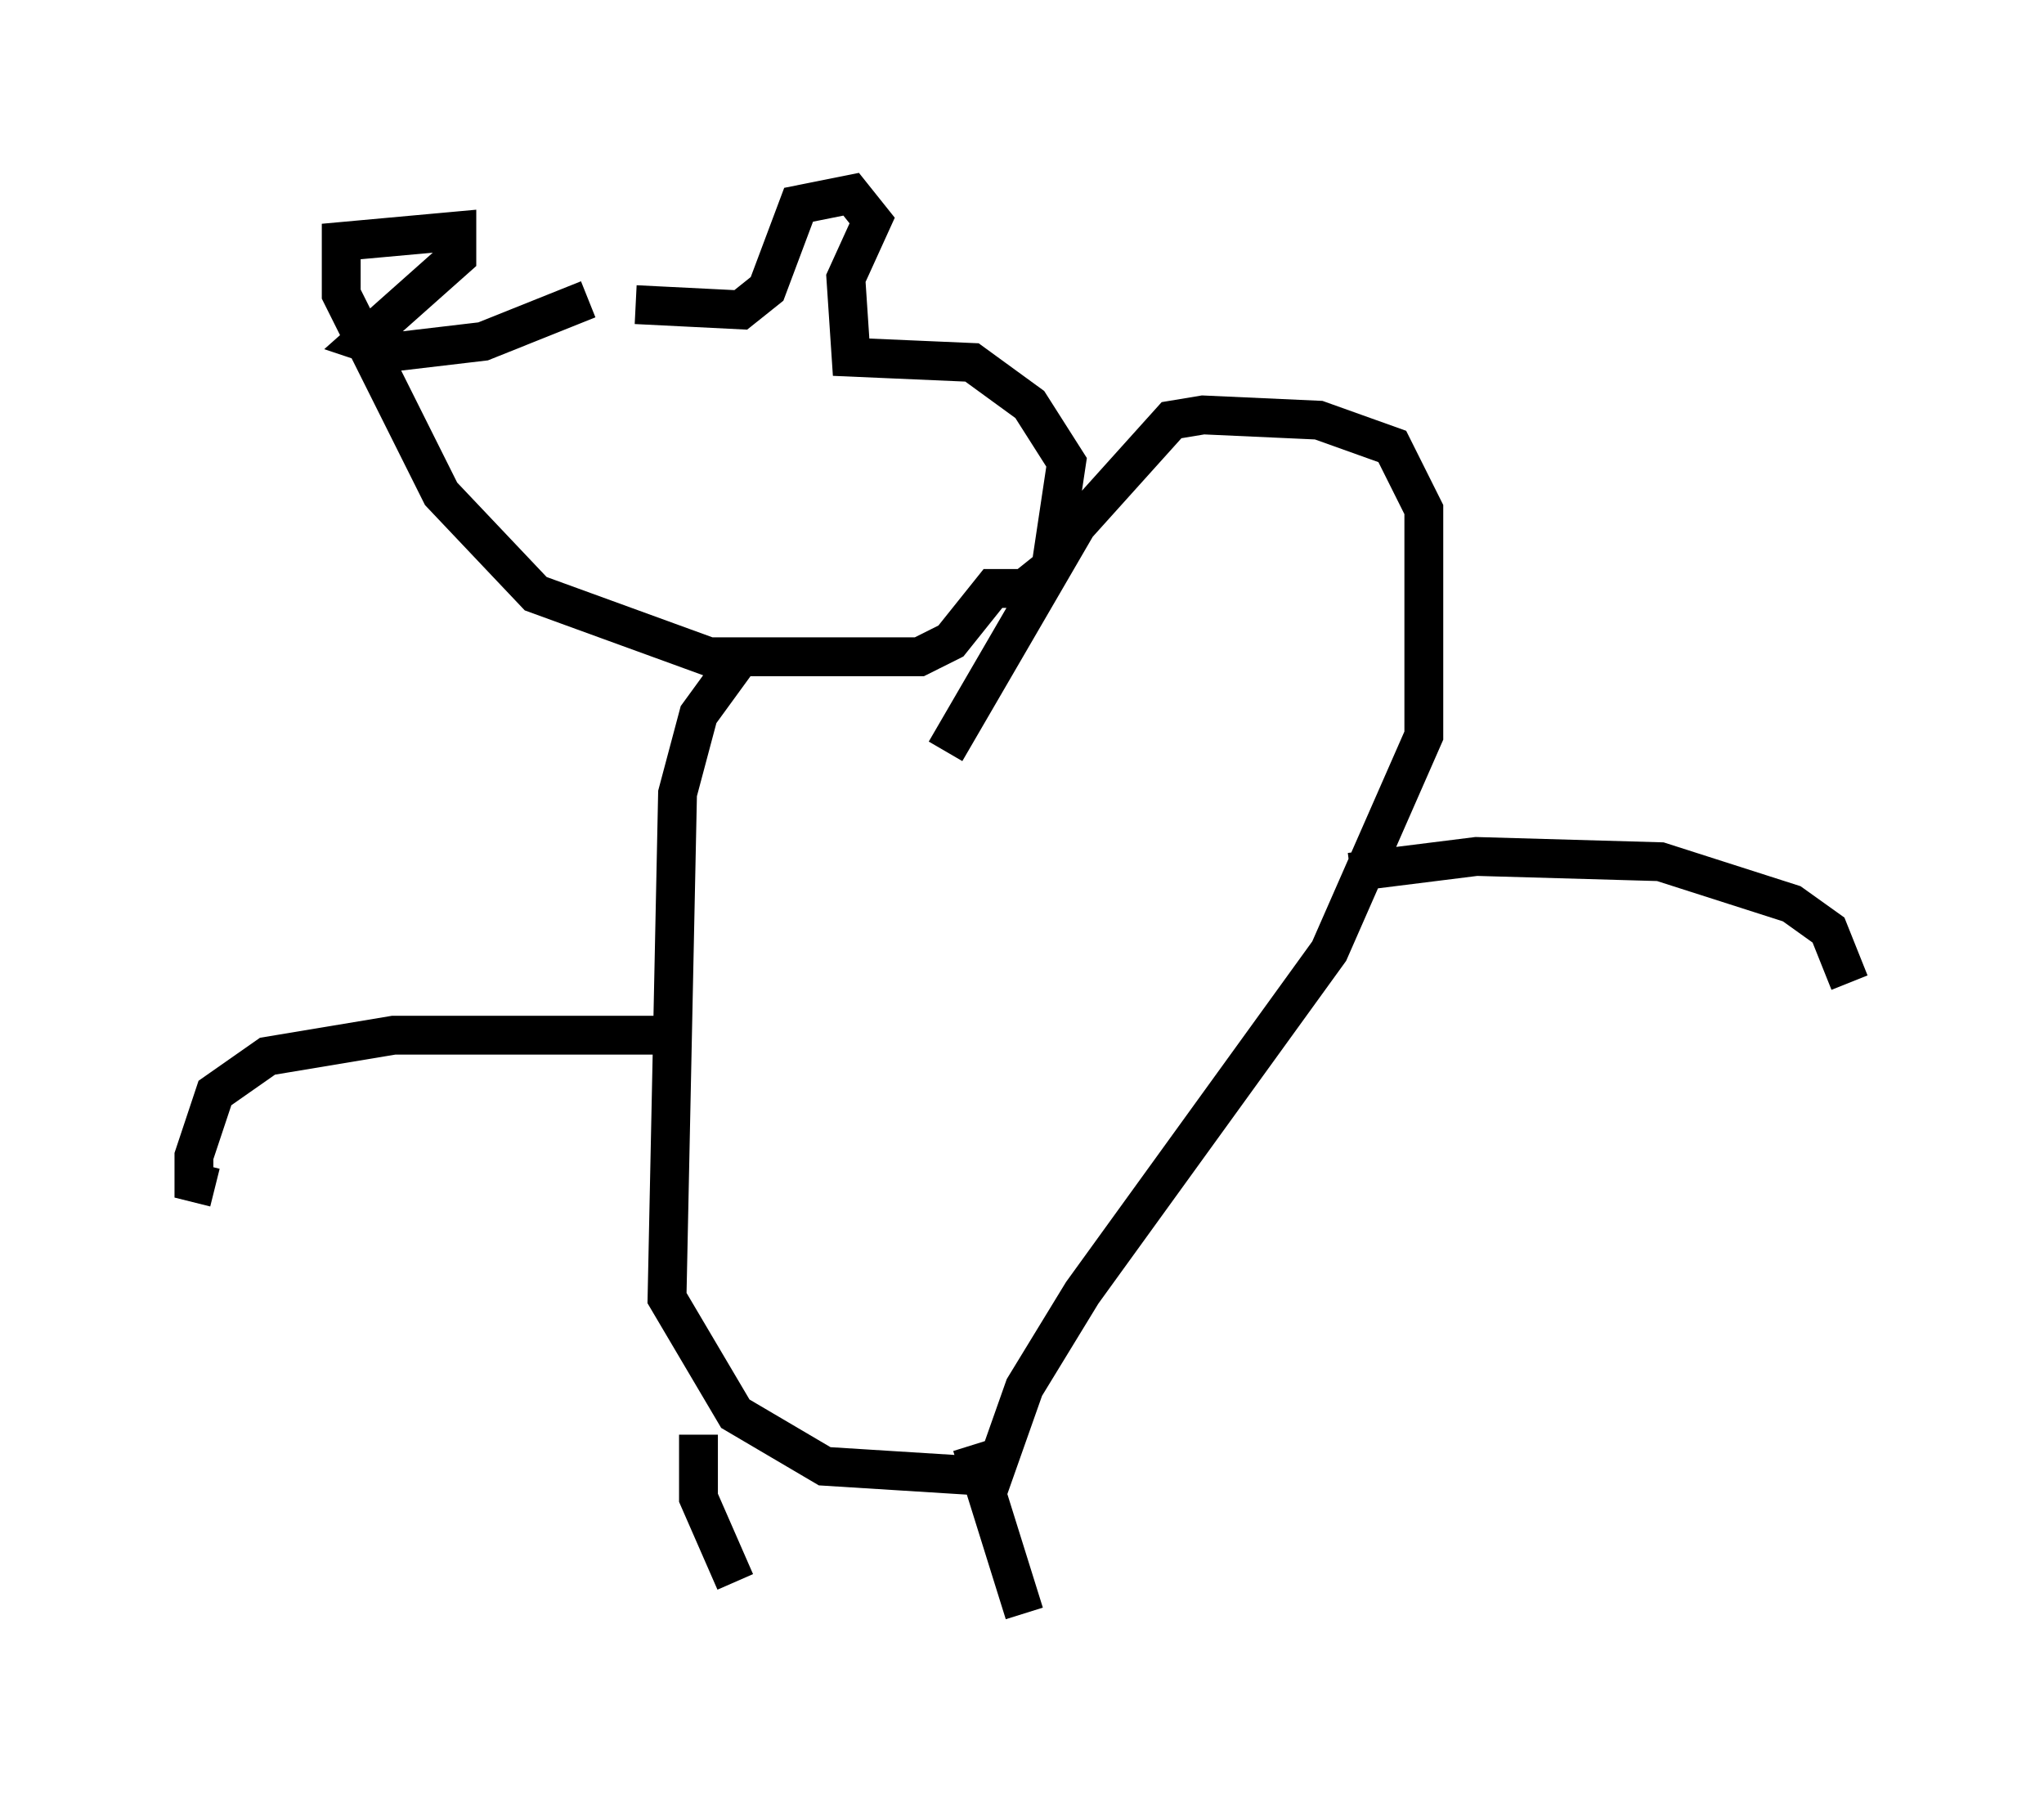 <?xml version="1.0" encoding="utf-8" ?>
<svg baseProfile="full" height="46.535" version="1.1" width="52.625" xmlns="http://www.w3.org/2000/svg" xmlns:ev="http://www.w3.org/2001/xml-events" xmlns:xlink="http://www.w3.org/1999/xlink"><defs /><rect fill="white" height="46.535" width="52.625" x="0" y="0" /><path d="M14.066, 8.248 m2.3, -0.406 l2.706, 0.135 0.677, -0.541 l0.812, -2.165 1.353, -0.271 l0.541, 0.677 -0.677, 1.488 l0.135, 2.03 3.112, 0.135 l1.488, 1.083 0.947, 1.488 l-0.406, 2.706 -0.677, 0.541 l-0.812, 0.0 -1.083, 1.353 l-0.812, 0.406 -5.413, 0.0 l-4.465, -1.624 -2.436, -2.571 l-2.571, -5.142 0.0, -1.353 l2.977, -0.271 0.0, 0.677 l-2.436, 2.165 0.812, 0.271 l2.3, -0.271 2.706, -1.083 m3.924, 9.202 l-1.083, 1.488 -0.541, 2.03 l-0.271, 12.99 1.759, 2.977 l2.3, 1.353 4.33, 0.271 l0.812, -2.3 1.488, -2.436 l6.36, -8.796 2.436, -5.548 l0.0, -5.819 -0.812, -1.624 l-1.894, -0.677 -2.977, -0.135 l-0.812, 0.135 -2.436, 2.706 l-3.383, 5.819 m10.419, 3.112 l3.248, -0.406 4.736, 0.135 l3.383, 1.083 0.947, 0.677 l0.541, 1.353 m-29.905, 1.353 l-7.578, 0.0 -3.248, 0.541 l-1.353, 0.947 -0.541, 1.624 l0.0, 0.677 0.541, 0.135 m12.449, 6.36 l0.0, 1.624 0.947, 2.165 m6.089, -3.518 l1.353, 4.33 m-10.284, -30.311 " fill="none" stroke="black" stroke-width="1" /></svg>